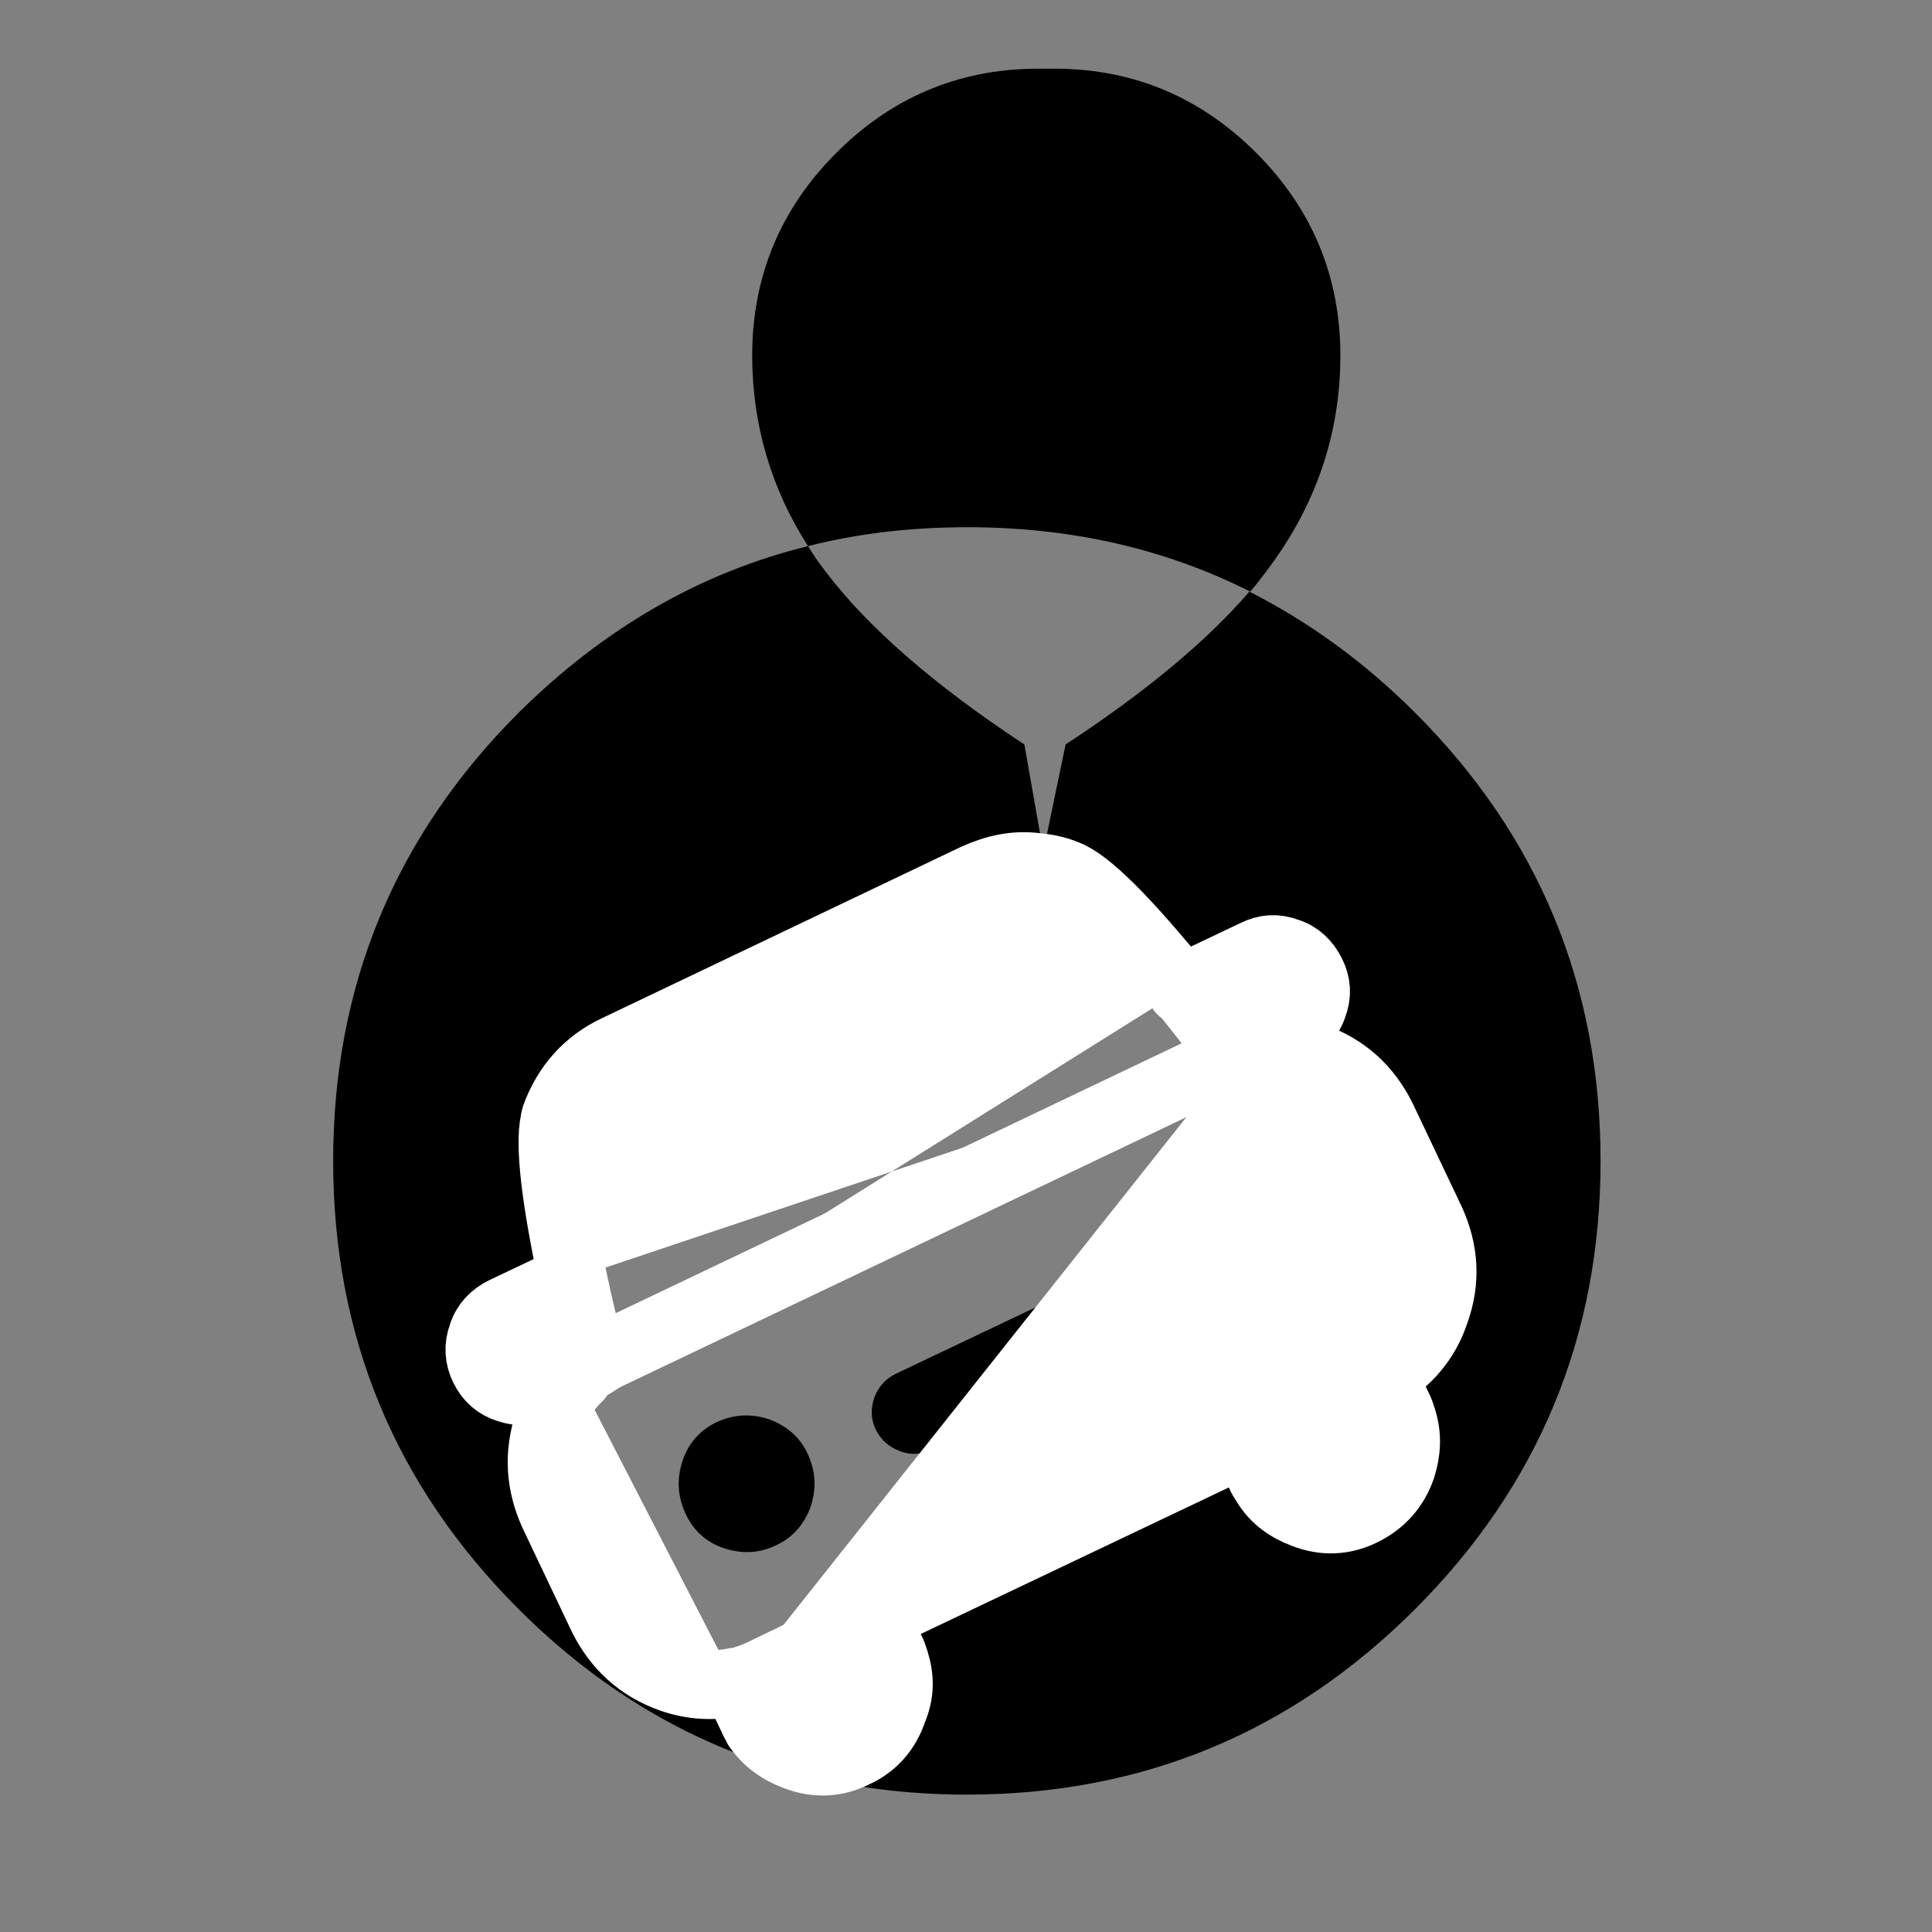 <?xml version="1.0" encoding="utf-8"?>
<!-- Generator: Adobe Illustrator 22.0.1, SVG Export Plug-In . SVG Version: 6.00 Build 0)  -->
<svg version="1.1" id="Layer_1" xmlns="http://www.w3.org/2000/svg" xmlns:xlink="http://www.w3.org/1999/xlink" x="0px" y="0px"
	 viewBox="0 0 225 225" style="enable-background:new 0 0 225 225;" xml:space="preserve">
<rect x="0" y="0" width="225" height="225" fill="#808080" stroke="none"/>
<style type="text/css">
	.st0{fill:#ffffff;stroke:#ffffff;stroke-width:8;stroke-linecap:round;stroke-linejoin:round;}
</style>
<g transform="matrix( 1, 0, 0, 1, 0,0) ">
	<g>
		<g id="Layer0_0_FILL">
			<path d="M164.8,83c-5.9-5.9-12.4-10.6-19.3-14.1c-5,5.8-12.1,11.7-21.4,17.8l-2.6,12.5l-2.2-12.5C108.8,79.8,101,73,96.1,66.5
				c-0.7-0.9-1.4-1.9-2-2.9C81.5,66.7,70.3,73.2,60.4,83C46,97.4,38.8,114.8,38.8,135.2S46,173,60.4,187.4
				c9.3,9.3,19.9,15.6,31.7,18.9c6.5,1.8,13.3,2.7,20.5,2.7c20.4,0,37.8-7.2,52.2-21.6c14.4-14.4,21.6-31.8,21.6-52.2
				S179.2,97.4,164.8,83 M152.8,113.3c0.6,1.2,0.6,2.4,0.2,3.7c-0.4,1.3-1.3,2.2-2.5,2.8l-6.6,3.1l0,0.1c0,0,0,0,0.1,0
				c3-1,6-1,9,0.1c3.7,1.3,6.3,3.7,8,7.1l5.7,12c1.6,3.5,1.8,7,0.5,10.6c-1.1,3.3-3.2,5.7-6.1,7.4l2,4.2c0.1,0.3,0.2,0.6,0.3,0.9
				c0.6,1.9,0.5,3.7-0.1,5.6c-0.8,2.3-2.3,4-4.5,5.1c-2.2,1.1-4.5,1.2-6.8,0.3c-1.9-0.7-3.4-1.8-4.4-3.4c-0.2-0.3-0.3-0.5-0.5-0.8
				l-2-4.2l-43.1,20.5l2,4.2c0.1,0.3,0.2,0.6,0.3,0.9c0.6,1.9,0.6,3.7-0.2,5.6c-0.8,2.4-2.3,4.1-4.5,5.1c-2.2,1.1-4.5,1.2-6.8,0.3
				c-1.9-0.7-3.4-1.8-4.5-3.4c-0.1-0.3-0.3-0.5-0.4-0.8l-2-4.2l-0.1-0.4c-2.5,0.5-5,0.4-7.5-0.5c-3.6-1.3-6.2-3.7-7.9-7.1l-5.7-12
				c-1.6-3.5-1.8-7-0.6-10.6c0.8-2.1,1.9-3.9,3.4-5.3l-0.5-0.6l-3.8,1.8c-1.2,0.6-2.5,0.6-3.7,0.2c-1.3-0.4-2.2-1.2-2.8-2.4
				c-0.6-1.2-0.7-2.5-0.2-3.8c0.4-1.3,1.3-2.2,2.5-2.8l8-3.8c-2-9.4-2.7-15.5-2.1-18.3c0-0.2,0.1-0.4,0.1-0.5
				c1.3-3.6,3.7-6.3,7.1-7.9l41.7-19.9c2.4-1.1,4.7-1.6,7.1-1.3c1.1,0.1,2.3,0.3,3.5,0.8c2.5,0.9,7,5.4,13.5,13.4c0,0,0,0,0,0.1
				l0.5-0.4l8-3.8c1.2-0.6,2.5-0.7,3.7-0.2C151.2,111.3,152.2,112.1,152.8,113.3 M84.3,180.3c2.1,0.7,4.1,0.6,6-0.3
				c2-0.9,3.3-2.4,4.1-4.5c0.7-2.1,0.6-4.1-0.3-6.1c-0.9-2-2.4-3.3-4.5-4.1c-2.1-0.7-4.1-0.6-6.1,0.3c-1.9,0.9-3.3,2.4-4,4.5
				c-0.7,2.1-0.6,4.1,0.3,6.1C80.7,178.2,82.2,179.6,84.3,180.3 M104.3,160c-1.2,0.6-2,1.5-2.5,2.8c-0.4,1.3-0.4,2.5,0.2,3.7
				c0.6,1.2,1.5,2,2.8,2.5c1.3,0.5,2.5,0.4,3.7-0.2l18.1-8.6c1.2-0.6,2-1.5,2.5-2.8c0.5-1.3,0.4-2.5-0.2-3.7c-0.6-1.2-1.5-2-2.8-2.5
				c-1.3-0.4-2.5-0.4-3.7,0.2L104.3,160 M150.6,148.7c0.7-2.1,0.6-4.1-0.3-6c-0.9-2-2.4-3.3-4.5-4.1c-2.1-0.7-4.1-0.6-6.1,0.3
				c-2,0.9-3.3,2.4-4.1,4.5c-0.7,2.1-0.6,4.1,0.3,6.1c0.9,2,2.4,3.3,4.5,4c2.1,0.8,4.1,0.7,6.1-0.3
				C148.6,152.3,149.9,150.8,150.6,148.7 M156.1,41.4c0-9.2-3.3-17.1-9.8-23.6c-6.4-6.4-14.1-9.7-23.1-9.8c-0.4,0-0.9,0-1.3,0
				c-0.5,0-0.9,0-1.4,0c-9,0.1-16.7,3.4-23.1,9.8c-6.5,6.5-9.8,14.4-9.8,23.6c0,8,2.2,15.5,6.5,22.2c5.9-1.5,12.1-2.2,18.6-2.2
				c12,0,23,2.5,32.9,7.5c0.7-0.8,1.3-1.6,1.9-2.4C153.2,59,156.1,50.6,156.1,41.4z"/>
		</g>
	</g>
	<g>
		<path id="Layer0_0_1_STROKES" class="st0" d="M143.8,123l6.6-3.1c1.2-0.6,2.1-1.5,2.5-2.8c0.5-1.3,0.4-2.5-0.2-3.7
			c-0.6-1.2-1.5-2.1-2.8-2.5c-1.3-0.5-2.5-0.4-3.7,0.2l-8,3.8 M137.7,115.2c1.9,2.3,3.9,4.9,6.1,7.8l0.1,0 M143.8,123
			C143.8,123,143.8,123,143.8,123c3-1,6-1,9.1,0.1c3.7,1.3,6.3,3.7,8,7.1l5.7,12c1.6,3.5,1.8,7,0.5,10.6c-1.1,3.3-3.2,5.7-6.1,7.4
			l2,4.2c0.1,0.3,0.2,0.6,0.3,0.9c0.6,1.9,0.5,3.7-0.1,5.6c-0.8,2.3-2.3,4-4.5,5.1c-2.2,1.1-4.5,1.2-6.8,0.3
			c-1.9-0.7-3.4-1.8-4.4-3.4c-0.2-0.3-0.3-0.5-0.5-0.8l-2-4.2l-43.1,20.5l2,4.2c0.1,0.3,0.2,0.6,0.3,0.9c0.6,1.9,0.6,3.7-0.2,5.6
			c-0.8,2.4-2.3,4.1-4.5,5.1c-2.2,1.1-4.5,1.2-6.8,0.3c-1.9-0.7-3.4-1.8-4.5-3.4c-0.1-0.3-0.3-0.5-0.4-0.8l-2-4.2 M85.6,195.9
			c-2.5,0.5-5,0.4-7.5-0.5c-3.6-1.3-6.2-3.7-7.9-7.1l-5.7-12c-1.6-3.5-1.8-7-0.6-10.6c0.8-2.1,1.9-3.9,3.4-5.3 M66.7,159.7l-3.8,1.8
			c-1.2,0.6-2.5,0.6-3.7,0.2c-1.3-0.4-2.2-1.2-2.8-2.4c-0.6-1.2-0.7-2.5-0.2-3.8c0.4-1.3,1.3-2.2,2.5-2.8l8-3.8
			c-2-9.4-2.7-15.5-2.1-18.3c0-0.2,0.1-0.4,0.1-0.5c1.3-3.6,3.7-6.3,7.1-7.9l41.7-19.9c2.4-1.1,4.7-1.6,7.1-1.3
			c1.1,0.1,2.3,0.3,3.5,0.8c2.5,0.9,7,5.4,13.5,13.4c0,0,0,0,0,0.1 M143.8,123L143.8,123l-0.2,0.1
			C143.7,123.1,143.8,123.1,143.8,123 M66.7,148.9c0.6,2.9,1.4,6.3,2.4,9.9c0.6-0.4,1.2-0.8,1.9-1.1l71.3-34
			c0.4-0.2,0.9-0.4,1.3-0.6 M161,160.3c-0.3,0.2-0.7,0.3-1,0.5l-15.1,7.2 M67.2,160.3c0.5-0.5,1.1-1,1.8-1.5c0,0,0,0,0,0
			 M101.8,188.6l-13.1,6.3c-1,0.5-2.1,0.8-3.1,1.1"/>
	</g>
</g>
</svg>
